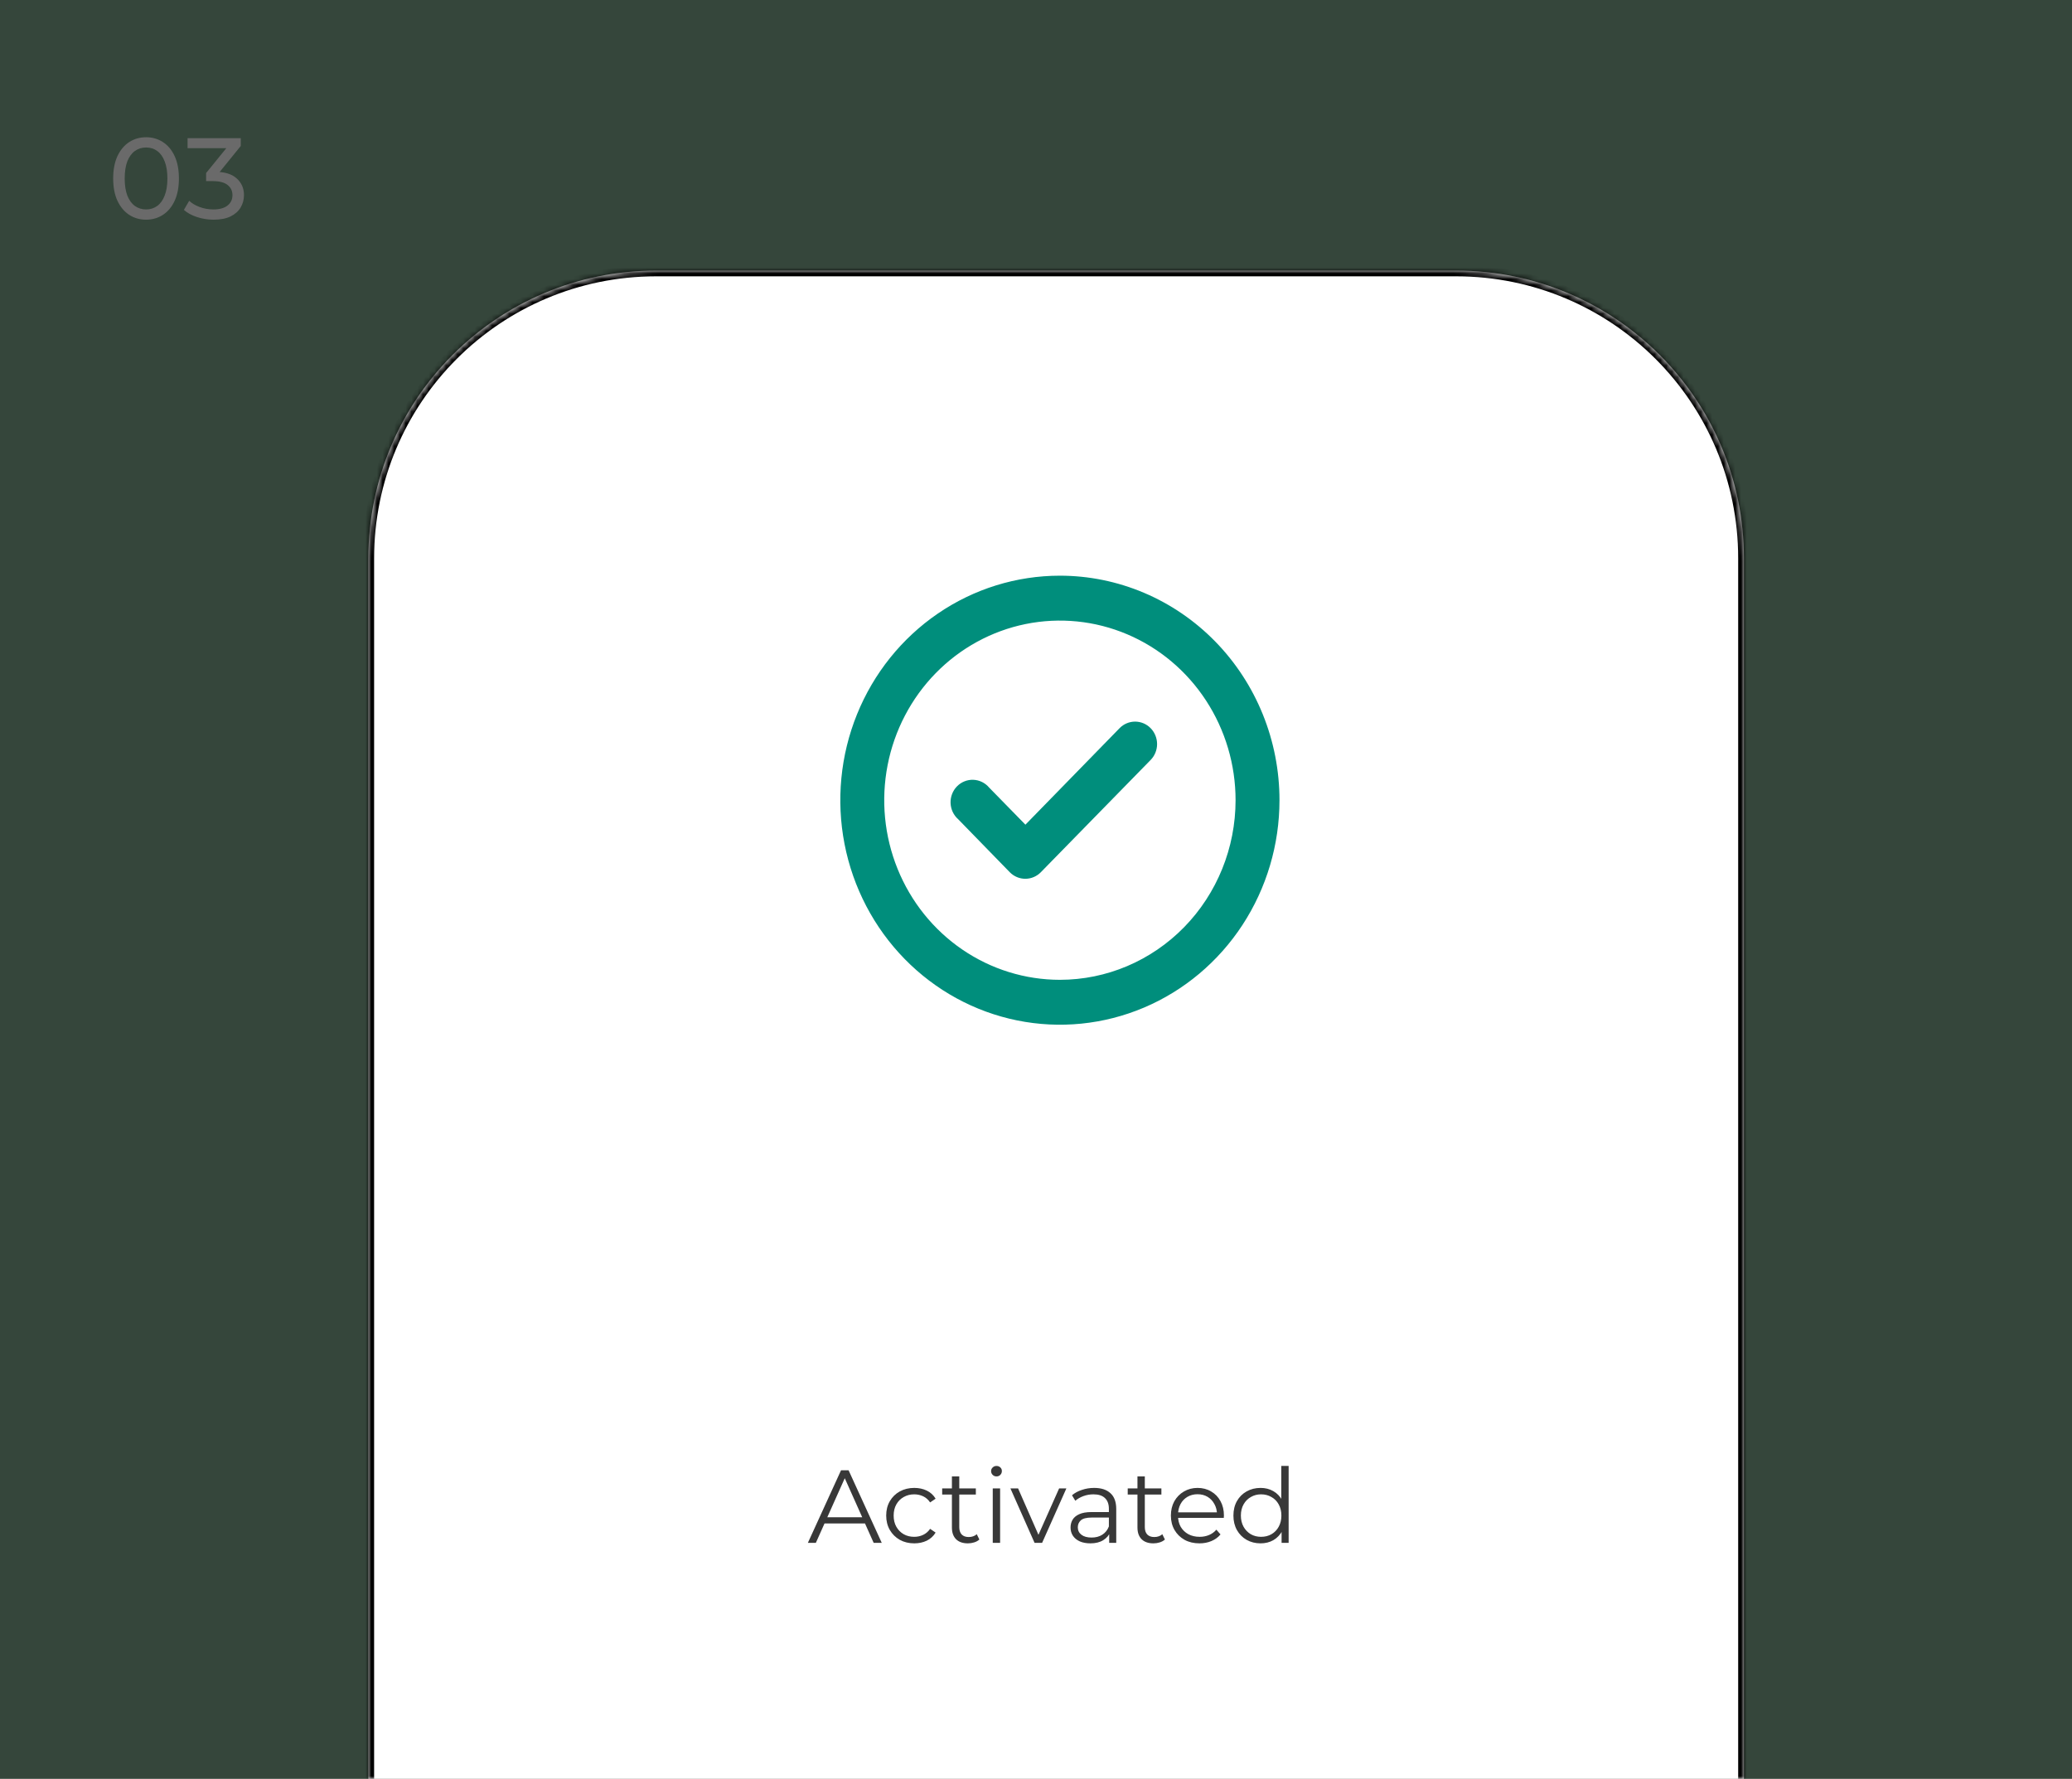 <svg width="360" height="309" viewBox="0 0 360 309" fill="none" xmlns="http://www.w3.org/2000/svg">
<rect x="0" y="0" width="360" height="309" fill="#333333" stroke="none"/>
<rect width="360" height="309" fill="#48F88B" fill-opacity="0.1"/>
<mask id="path-1-inside-1_324_12439" fill="white">
<path d="M64 97C64 69.386 86.386 47 114 47H253C280.614 47 303 69.386 303 97V309H64V97Z"/>
</mask>
<path d="M64 97C64 69.386 86.386 47 114 47H253C280.614 47 303 69.386 303 97V309H64V97Z" fill="white"/>
<path d="M63 97C63 68.834 85.834 46 114 46H253C281.167 46 304 68.834 304 97H302C302 69.938 280.062 48 253 48H114C86.938 48 65 69.938 65 97H63ZM303 309H64H303ZM63 309V97C63 68.834 85.834 46 114 46V48C86.938 48 65 69.938 65 97V309H63ZM253 46C281.167 46 304 68.834 304 97V309H302V97C302 69.938 280.062 48 253 48V46Z" fill="black" mask="url(#path-1-inside-1_324_12439)"/>
<path d="M140.365 268L146.125 255.4H147.439L153.199 268H151.795L146.503 256.174H147.043L141.751 268H140.365ZM142.633 264.634L143.029 263.554H150.355L150.751 264.634H142.633ZM158.85 268.09C157.914 268.09 157.074 267.886 156.33 267.478C155.598 267.058 155.022 266.488 154.602 265.768C154.182 265.036 153.972 264.202 153.972 263.266C153.972 262.318 154.182 261.484 154.602 260.764C155.022 260.044 155.598 259.48 156.33 259.072C157.074 258.664 157.914 258.46 158.85 258.46C159.654 258.46 160.38 258.616 161.028 258.928C161.676 259.24 162.186 259.708 162.558 260.332L161.604 260.98C161.28 260.5 160.878 260.146 160.398 259.918C159.918 259.69 159.396 259.576 158.832 259.576C158.16 259.576 157.554 259.732 157.014 260.044C156.474 260.344 156.048 260.77 155.736 261.322C155.424 261.874 155.268 262.522 155.268 263.266C155.268 264.01 155.424 264.658 155.736 265.21C156.048 265.762 156.474 266.194 157.014 266.506C157.554 266.806 158.16 266.956 158.832 266.956C159.396 266.956 159.918 266.842 160.398 266.614C160.878 266.386 161.28 266.038 161.604 265.57L162.558 266.218C162.186 266.83 161.676 267.298 161.028 267.622C160.38 267.934 159.654 268.09 158.85 268.09ZM168.162 268.09C167.274 268.09 166.59 267.85 166.11 267.37C165.63 266.89 165.39 266.212 165.39 265.336V256.462H166.668V265.264C166.668 265.816 166.806 266.242 167.082 266.542C167.37 266.842 167.778 266.992 168.306 266.992C168.87 266.992 169.338 266.83 169.71 266.506L170.16 267.424C169.908 267.652 169.602 267.82 169.242 267.928C168.894 268.036 168.534 268.09 168.162 268.09ZM163.698 259.612V258.55H169.548V259.612H163.698ZM172.486 268V258.55H173.764V268H172.486ZM173.134 256.462C172.87 256.462 172.648 256.372 172.468 256.192C172.288 256.012 172.198 255.796 172.198 255.544C172.198 255.292 172.288 255.082 172.468 254.914C172.648 254.734 172.87 254.644 173.134 254.644C173.398 254.644 173.62 254.728 173.8 254.896C173.98 255.064 174.07 255.274 174.07 255.526C174.07 255.79 173.98 256.012 173.8 256.192C173.632 256.372 173.41 256.462 173.134 256.462ZM179.75 268L175.556 258.55H176.888L180.74 267.316H180.11L184.016 258.55H185.276L181.064 268H179.75ZM192.717 268V265.912L192.663 265.57V262.078C192.663 261.274 192.435 260.656 191.979 260.224C191.535 259.792 190.869 259.576 189.981 259.576C189.369 259.576 188.787 259.678 188.235 259.882C187.683 260.086 187.215 260.356 186.831 260.692L186.255 259.738C186.735 259.33 187.311 259.018 187.983 258.802C188.655 258.574 189.363 258.46 190.107 258.46C191.331 258.46 192.273 258.766 192.933 259.378C193.605 259.978 193.941 260.896 193.941 262.132V268H192.717ZM189.459 268.09C188.751 268.09 188.133 267.976 187.605 267.748C187.089 267.508 186.693 267.184 186.417 266.776C186.141 266.356 186.003 265.876 186.003 265.336C186.003 264.844 186.117 264.4 186.345 264.004C186.585 263.596 186.969 263.272 187.497 263.032C188.037 262.78 188.757 262.654 189.657 262.654H192.915V263.608H189.693C188.781 263.608 188.145 263.77 187.785 264.094C187.437 264.418 187.263 264.82 187.263 265.3C187.263 265.84 187.473 266.272 187.893 266.596C188.313 266.92 188.901 267.082 189.657 267.082C190.377 267.082 190.995 266.92 191.511 266.596C192.039 266.26 192.423 265.78 192.663 265.156L192.951 266.038C192.711 266.662 192.291 267.16 191.691 267.532C191.103 267.904 190.359 268.09 189.459 268.09ZM200.4 268.09C199.512 268.09 198.828 267.85 198.348 267.37C197.868 266.89 197.628 266.212 197.628 265.336V256.462H198.906V265.264C198.906 265.816 199.044 266.242 199.32 266.542C199.608 266.842 200.016 266.992 200.544 266.992C201.108 266.992 201.576 266.83 201.948 266.506L202.398 267.424C202.146 267.652 201.84 267.82 201.48 267.928C201.132 268.036 200.772 268.09 200.4 268.09ZM195.936 259.612V258.55H201.786V259.612H195.936ZM208.404 268.09C207.42 268.09 206.556 267.886 205.812 267.478C205.068 267.058 204.486 266.488 204.066 265.768C203.646 265.036 203.436 264.202 203.436 263.266C203.436 262.33 203.634 261.502 204.03 260.782C204.438 260.062 204.99 259.498 205.686 259.09C206.394 258.67 207.186 258.46 208.062 258.46C208.95 258.46 209.736 258.664 210.42 259.072C211.116 259.468 211.662 260.032 212.058 260.764C212.454 261.484 212.652 262.318 212.652 263.266C212.652 263.326 212.646 263.392 212.634 263.464C212.634 263.524 212.634 263.59 212.634 263.662H204.408V262.708H211.95L211.446 263.086C211.446 262.402 211.296 261.796 210.996 261.268C210.708 260.728 210.312 260.308 209.808 260.008C209.304 259.708 208.722 259.558 208.062 259.558C207.414 259.558 206.832 259.708 206.316 260.008C205.8 260.308 205.398 260.728 205.11 261.268C204.822 261.808 204.678 262.426 204.678 263.122V263.32C204.678 264.04 204.834 264.676 205.146 265.228C205.47 265.768 205.914 266.194 206.478 266.506C207.054 266.806 207.708 266.956 208.44 266.956C209.016 266.956 209.55 266.854 210.042 266.65C210.546 266.446 210.978 266.134 211.338 265.714L212.058 266.542C211.638 267.046 211.11 267.43 210.474 267.694C209.85 267.958 209.16 268.09 208.404 268.09ZM219.016 268.09C218.116 268.09 217.306 267.886 216.586 267.478C215.878 267.07 215.32 266.506 214.912 265.786C214.504 265.054 214.3 264.214 214.3 263.266C214.3 262.306 214.504 261.466 214.912 260.746C215.32 260.026 215.878 259.468 216.586 259.072C217.306 258.664 218.116 258.46 219.016 258.46C219.844 258.46 220.582 258.646 221.23 259.018C221.89 259.39 222.412 259.936 222.796 260.656C223.192 261.364 223.39 262.234 223.39 263.266C223.39 264.286 223.198 265.156 222.814 265.876C222.43 266.596 221.908 267.148 221.248 267.532C220.6 267.904 219.856 268.09 219.016 268.09ZM219.106 266.956C219.778 266.956 220.378 266.806 220.906 266.506C221.446 266.194 221.866 265.762 222.166 265.21C222.478 264.646 222.634 263.998 222.634 263.266C222.634 262.522 222.478 261.874 222.166 261.322C221.866 260.77 221.446 260.344 220.906 260.044C220.378 259.732 219.778 259.576 219.106 259.576C218.446 259.576 217.852 259.732 217.324 260.044C216.796 260.344 216.376 260.77 216.064 261.322C215.752 261.874 215.596 262.522 215.596 263.266C215.596 263.998 215.752 264.646 216.064 265.21C216.376 265.762 216.796 266.194 217.324 266.506C217.852 266.806 218.446 266.956 219.106 266.956ZM222.67 268V265.156L222.796 263.248L222.616 261.34V254.644H223.894V268H222.67Z" fill="#383838"/>
<path d="M194.53 126.481L178.162 143.251L171.867 136.816C171.525 136.408 171.104 136.076 170.631 135.842C170.158 135.608 169.642 135.476 169.117 135.456C168.591 135.435 168.067 135.525 167.578 135.722C167.088 135.918 166.643 136.215 166.272 136.595C165.9 136.975 165.609 137.43 165.417 137.93C165.225 138.431 165.137 138.966 165.157 139.503C165.177 140.04 165.306 140.567 165.535 141.051C165.764 141.535 166.088 141.965 166.488 142.315L175.453 151.519C175.81 151.88 176.233 152.166 176.698 152.36C177.162 152.555 177.66 152.653 178.162 152.65C179.163 152.646 180.122 152.239 180.833 151.519L199.909 132.019C200.267 131.656 200.55 131.225 200.744 130.75C200.938 130.275 201.038 129.765 201.038 129.25C201.038 128.735 200.938 128.225 200.744 127.75C200.55 127.275 200.267 126.844 199.909 126.481C199.194 125.755 198.227 125.347 197.219 125.347C196.211 125.347 195.244 125.755 194.53 126.481ZM184.152 100C176.606 100 169.23 102.287 162.956 106.573C156.682 110.858 151.792 116.949 148.904 124.075C146.017 131.202 145.261 139.043 146.733 146.609C148.205 154.174 151.839 161.123 157.175 166.577C162.51 172.031 169.308 175.746 176.709 177.251C184.11 178.755 191.781 177.983 198.752 175.031C205.724 172.079 211.682 167.081 215.875 160.667C220.067 154.254 222.304 146.713 222.304 139C222.304 133.878 221.318 128.807 219.4 124.075C217.483 119.344 214.673 115.044 211.13 111.423C207.587 107.801 203.381 104.929 198.752 102.969C194.124 101.009 189.162 100 184.152 100ZM184.152 170.2C178.116 170.2 172.214 168.37 167.195 164.942C162.176 161.514 158.264 156.641 155.954 150.94C153.644 145.239 153.039 138.965 154.217 132.913C155.395 126.861 158.302 121.302 162.57 116.938C166.839 112.575 172.277 109.603 178.198 108.399C184.118 107.196 190.255 107.814 195.832 110.175C201.409 112.536 206.176 116.535 209.53 121.666C212.884 126.797 214.674 132.829 214.674 139C214.674 147.275 211.458 155.211 205.734 161.062C200.01 166.913 192.247 170.2 184.152 170.2Z" fill="#008E7C"/>
<path d="M25.385 38.16C24.292 38.16 23.312 37.88 22.445 37.32C21.592 36.76 20.912 35.947 20.405 34.88C19.912 33.813 19.665 32.52 19.665 31C19.665 29.48 19.912 28.187 20.405 27.12C20.912 26.053 21.592 25.24 22.445 24.68C23.312 24.12 24.292 23.84 25.385 23.84C26.465 23.84 27.438 24.12 28.305 24.68C29.172 25.24 29.852 26.053 30.345 27.12C30.838 28.187 31.085 29.48 31.085 31C31.085 32.52 30.838 33.813 30.345 34.88C29.852 35.947 29.172 36.76 28.305 37.32C27.438 37.88 26.465 38.16 25.385 38.16ZM25.385 36.38C26.118 36.38 26.758 36.18 27.305 35.78C27.865 35.38 28.298 34.78 28.605 33.98C28.925 33.18 29.085 32.187 29.085 31C29.085 29.813 28.925 28.82 28.605 28.02C28.298 27.22 27.865 26.62 27.305 26.22C26.758 25.82 26.118 25.62 25.385 25.62C24.652 25.62 24.005 25.82 23.445 26.22C22.885 26.62 22.445 27.22 22.125 28.02C21.818 28.82 21.665 29.813 21.665 31C21.665 32.187 21.818 33.18 22.125 33.98C22.445 34.78 22.885 35.38 23.445 35.78C24.005 36.18 24.652 36.38 25.385 36.38ZM37.09 38.16C36.103 38.16 35.143 38.007 34.21 37.7C33.29 37.393 32.536 36.98 31.95 36.46L32.87 34.88C33.336 35.32 33.943 35.68 34.69 35.96C35.436 36.24 36.236 36.38 37.09 36.38C38.13 36.38 38.936 36.16 39.51 35.72C40.096 35.267 40.39 34.66 40.39 33.9C40.39 33.167 40.11 32.58 39.55 32.14C39.003 31.687 38.13 31.46 36.93 31.46H35.81V30.06L39.97 24.94L40.25 25.74H32.59V24H41.83V25.36L37.69 30.46L36.65 29.84H37.31C39.003 29.84 40.27 30.22 41.11 30.98C41.963 31.74 42.39 32.707 42.39 33.88C42.39 34.667 42.196 35.387 41.81 36.04C41.423 36.693 40.836 37.213 40.05 37.6C39.276 37.973 38.29 38.16 37.09 38.16Z" fill="#6A6A6A"/>
</svg>
